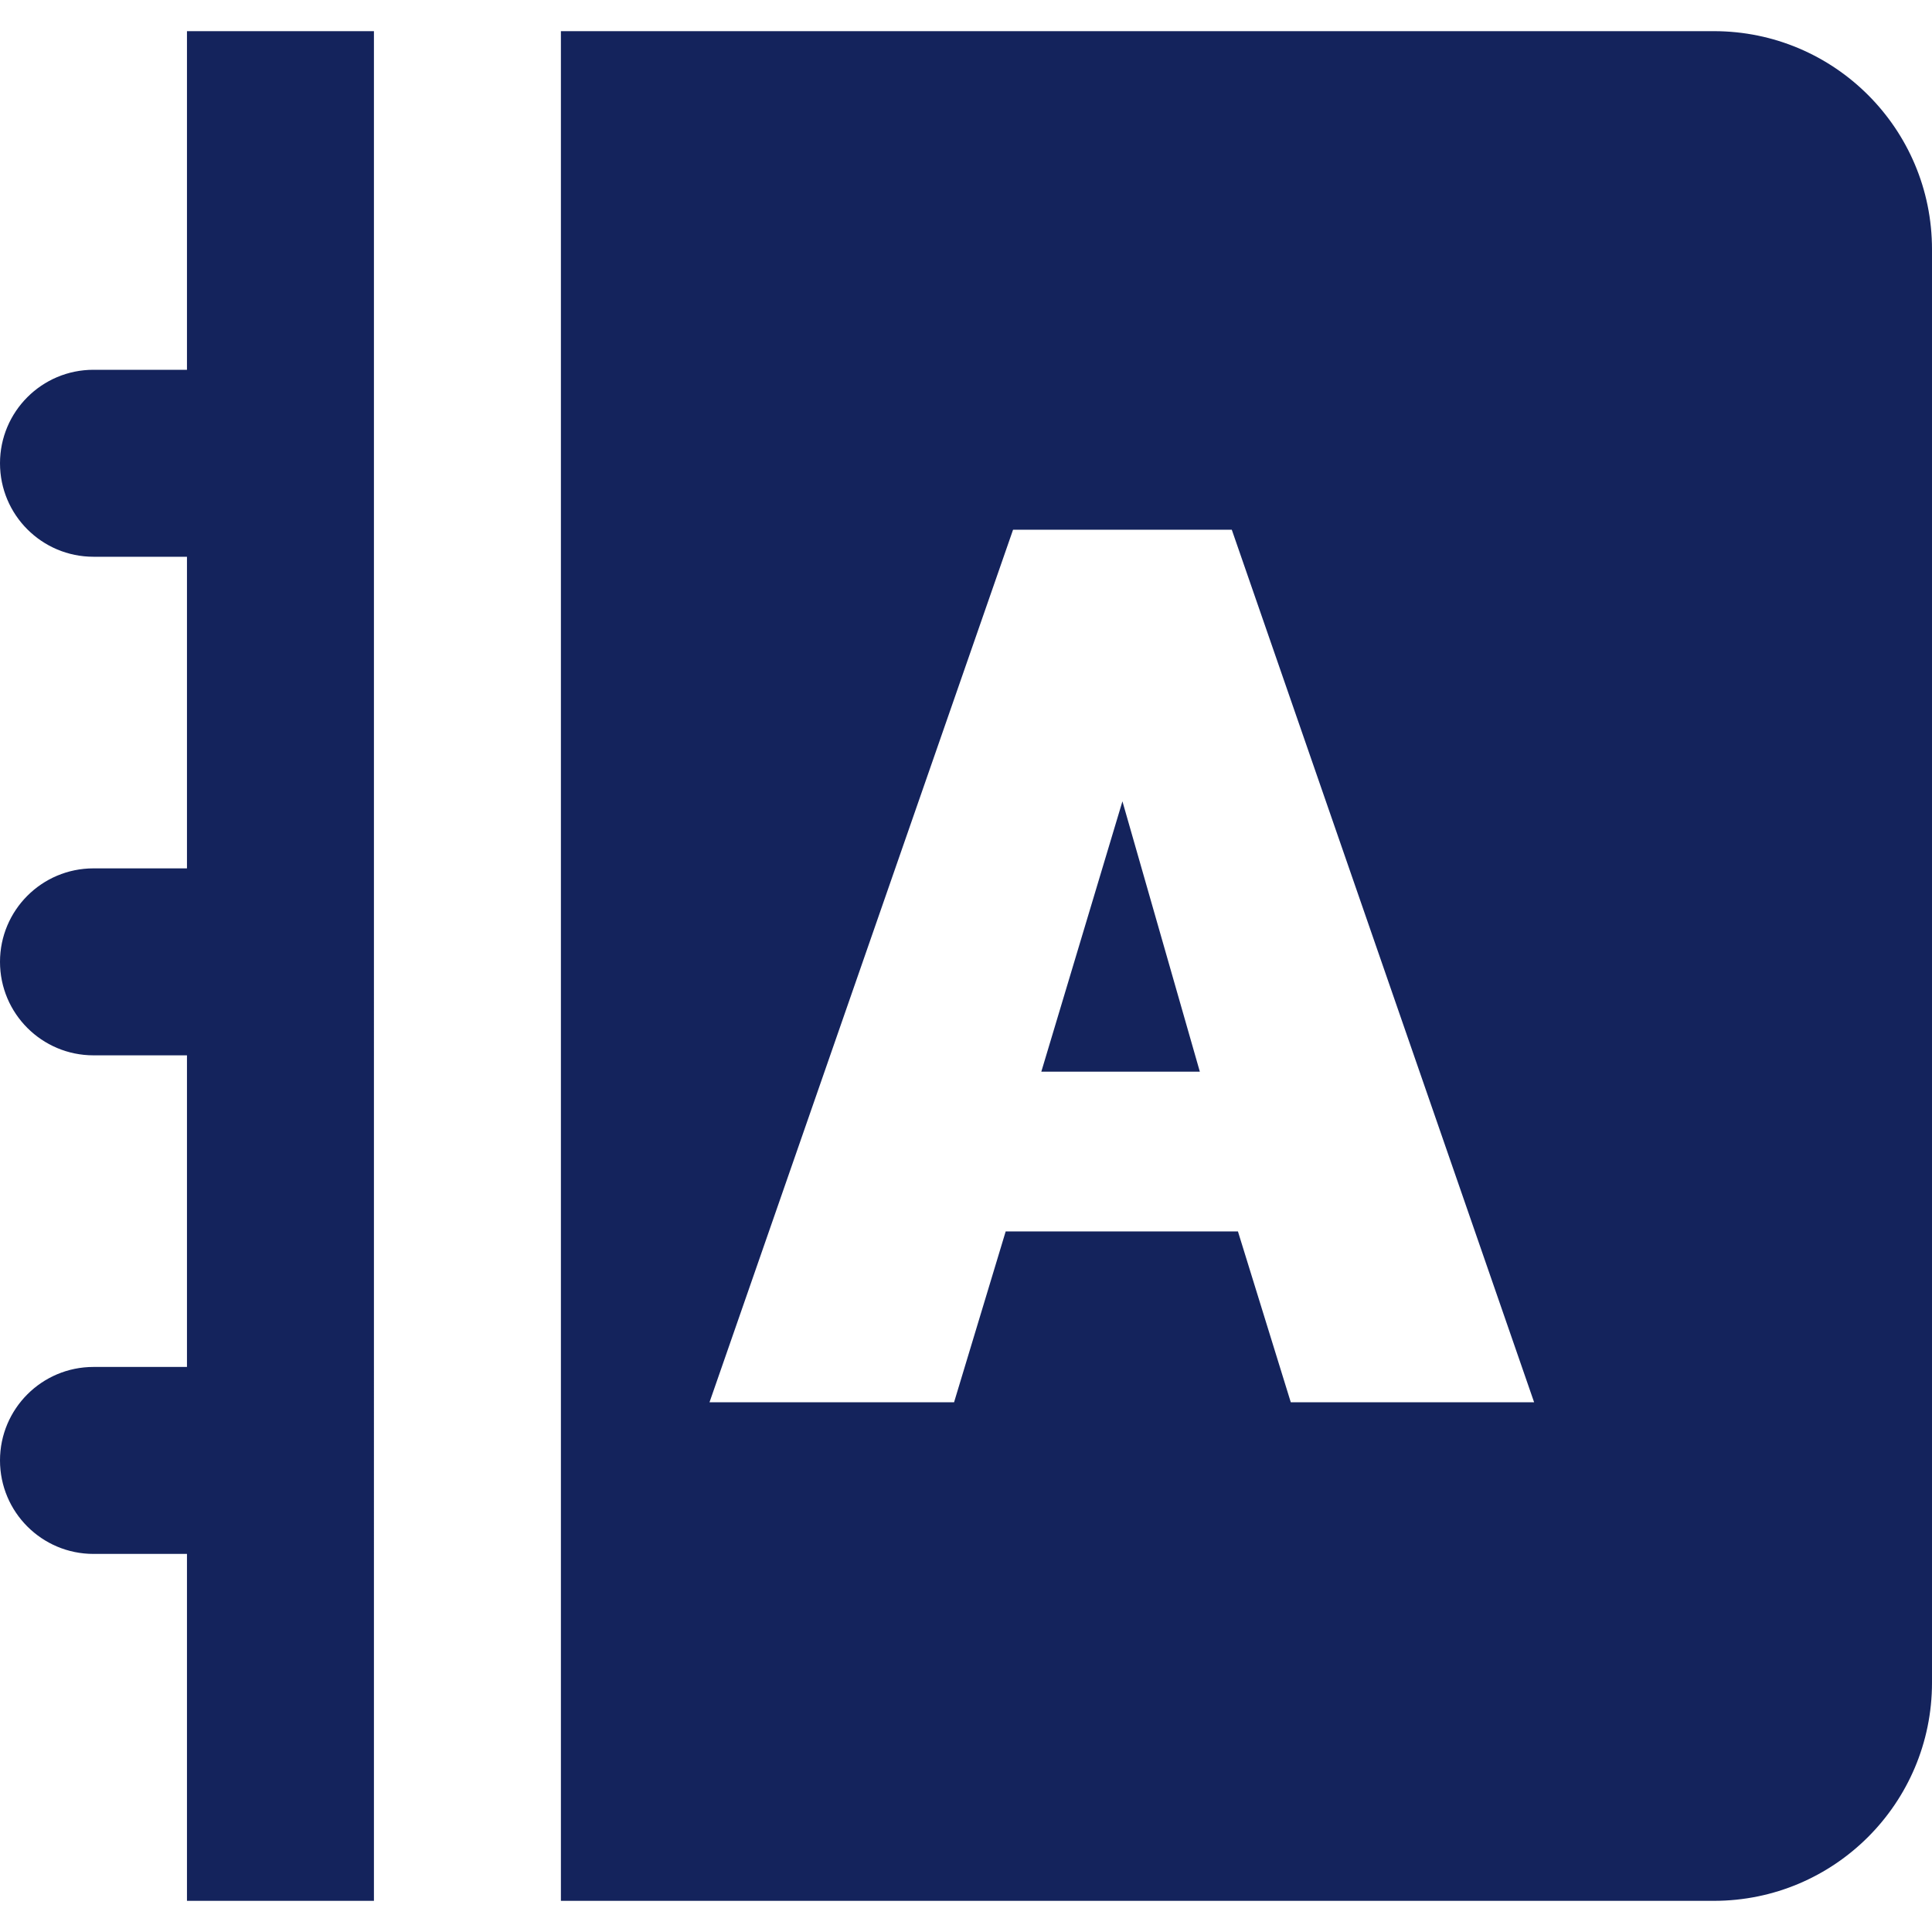 <!DOCTYPE svg PUBLIC "-//W3C//DTD SVG 1.1//EN" "http://www.w3.org/Graphics/SVG/1.1/DTD/svg11.dtd">
<!-- Uploaded to: SVG Repo, www.svgrepo.com, Transformed by: SVG Repo Mixer Tools -->
<svg fill="#14235c" height="800px" width="800px" version="1.1" id="Layer_1" xmlns="http://www.w3.org/2000/svg" xmlns:xlink="http://www.w3.org/1999/xlink" viewBox="0 0 512.00 512.00" xml:space="preserve" stroke="#14235c" stroke-width="0.005">
<g id="SVGRepo_bgCarrier" stroke-width="0"/>
<g id="SVGRepo_tracerCarrier" stroke-linecap="round" stroke-linejoin="round"/>
<g id="SVGRepo_iconCarrier"> <g> <g> <path d="M454.194,8.258H148.645v495.484h305.548c31.926,0,57.806-25.881,57.806-57.806V66.065 C512,34.139,486.119,8.258,454.194,8.258z M342.07,371.613l-14.002-45.267h-61.554l-13.677,45.267h-64.811l80.443-231.226h57.967 l80.118,231.226H342.07z"/> </g> </g> <g> <g> <polygon points="297.456,212.358 275.958,284.006 317.97,284.006 "/> </g> </g> <g> <g> <path d="M49.548,8.258v89.739H24.774C11.092,97.997,0,109.089,0,122.771s11.092,24.774,24.774,24.774h24.774v82.581H24.774 C11.092,230.126,0,241.218,0,254.9s11.092,24.774,24.774,24.774h24.774v82.581H24.774C11.092,362.255,0,373.347,0,387.029 s11.092,24.774,24.774,24.774h24.774v91.939h49.548V8.258H49.548z"/> </g> </g> </g>
</svg>